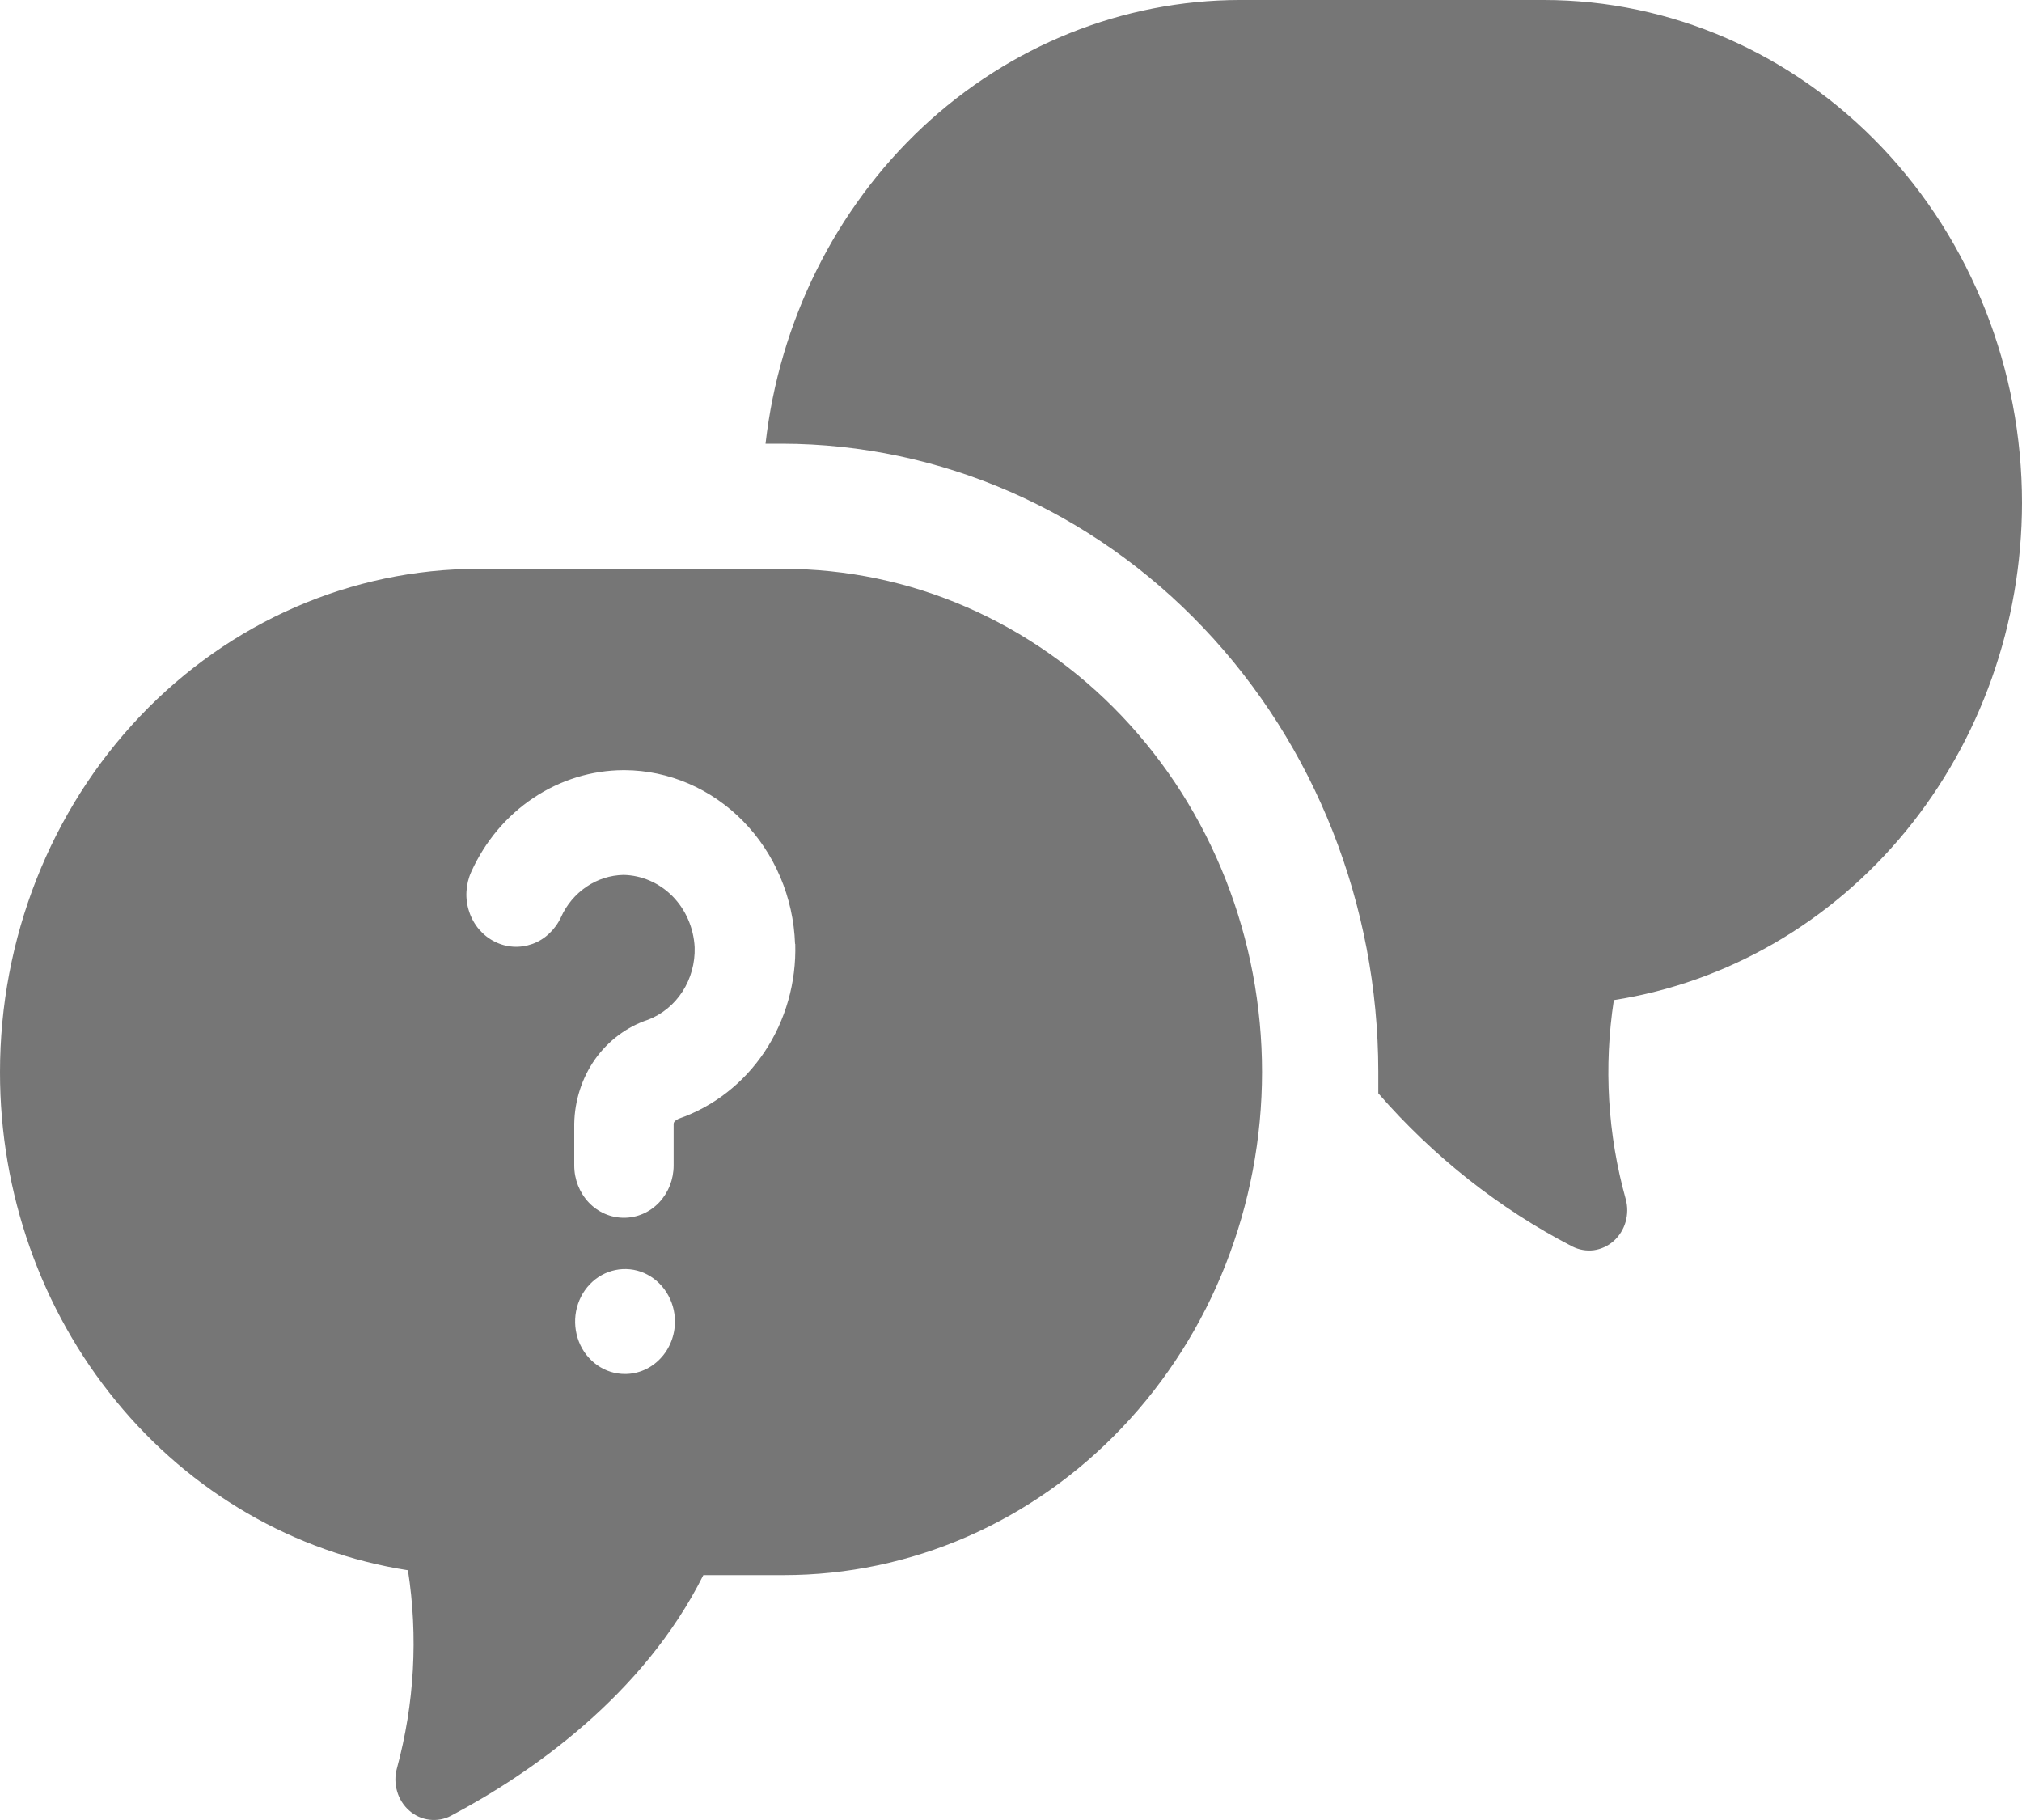 <svg width="20" height="18" viewBox="0 0 20 18" fill="none" xmlns="http://www.w3.org/2000/svg">
<path d="M20 4.975C19.998 6.167 19.59 7.319 18.849 8.222C18.108 9.124 17.084 9.716 15.963 9.891C15.862 10.548 15.902 11.22 16.08 11.858C16.101 11.932 16.1 12.011 16.079 12.085C16.058 12.158 16.017 12.224 15.961 12.274C15.905 12.323 15.837 12.355 15.764 12.365C15.691 12.374 15.618 12.361 15.552 12.328C14.828 11.953 14.178 11.439 13.633 10.813C13.633 10.739 13.633 10.666 13.633 10.597C13.631 8.951 13.01 7.374 11.904 6.21C10.799 5.046 9.3 4.391 7.737 4.388H7.572C7.709 3.18 8.262 2.067 9.125 1.258C9.989 0.45 11.105 0.002 12.261 0H15.27C16.524 -1.24726e-07 17.727 0.524 18.614 1.457C19.501 2.39 20 3.655 20 4.975ZM12.483 10.601C12.483 11.921 11.985 13.187 11.098 14.12C10.211 15.054 9.008 15.578 7.753 15.578H6.957C6.361 16.77 5.248 17.541 4.461 17.958C4.395 17.993 4.32 18.006 4.247 17.997C4.174 17.988 4.104 17.957 4.048 17.907C3.991 17.857 3.949 17.791 3.928 17.717C3.906 17.643 3.905 17.563 3.926 17.489C4.099 16.852 4.137 16.184 4.035 15.53C2.913 15.355 1.887 14.761 1.147 13.856C0.406 12.952 -0.001 11.797 1.73867e-06 10.603C1.73867e-06 9.283 0.498 8.017 1.385 7.084C2.272 6.151 3.476 5.626 4.73 5.626H7.749C8.371 5.626 8.986 5.754 9.56 6.004C10.135 6.254 10.657 6.62 11.096 7.082C11.536 7.545 11.885 8.093 12.123 8.698C12.361 9.302 12.483 9.949 12.483 10.603V10.601ZM6.676 13.07C6.676 12.967 6.647 12.867 6.592 12.781C6.538 12.696 6.461 12.63 6.371 12.59C6.281 12.551 6.181 12.541 6.086 12.561C5.99 12.581 5.902 12.63 5.833 12.703C5.764 12.775 5.717 12.868 5.698 12.969C5.679 13.069 5.689 13.174 5.726 13.269C5.763 13.364 5.827 13.445 5.908 13.502C5.989 13.559 6.084 13.589 6.182 13.589C6.313 13.589 6.438 13.535 6.531 13.437C6.624 13.34 6.676 13.208 6.676 13.07ZM7.864 9.335C7.848 8.875 7.663 8.44 7.349 8.12C7.035 7.8 6.615 7.619 6.178 7.617H6.168C5.852 7.618 5.544 7.713 5.277 7.891C5.011 8.068 4.798 8.321 4.662 8.621C4.634 8.682 4.618 8.749 4.614 8.817C4.61 8.884 4.619 8.952 4.641 9.017C4.662 9.081 4.695 9.14 4.738 9.191C4.781 9.241 4.833 9.283 4.892 9.312C4.95 9.342 5.013 9.359 5.077 9.363C5.142 9.367 5.207 9.357 5.268 9.335C5.329 9.313 5.385 9.278 5.433 9.232C5.481 9.187 5.521 9.132 5.549 9.071C5.604 8.948 5.692 8.844 5.801 8.77C5.91 8.696 6.036 8.656 6.166 8.653C6.347 8.656 6.521 8.732 6.652 8.864C6.783 8.997 6.861 9.177 6.871 9.368C6.876 9.523 6.834 9.677 6.751 9.806C6.668 9.935 6.548 10.033 6.408 10.086C6.2 10.155 6.017 10.292 5.886 10.476C5.756 10.661 5.684 10.884 5.68 11.114V11.527C5.68 11.664 5.732 11.796 5.824 11.893C5.916 11.99 6.041 12.044 6.172 12.044C6.302 12.044 6.427 11.99 6.519 11.893C6.611 11.796 6.663 11.664 6.663 11.527V11.114C6.663 11.084 6.713 11.066 6.713 11.064C7.057 10.945 7.355 10.713 7.563 10.402C7.771 10.09 7.877 9.716 7.866 9.335H7.864Z" fill="#767676"/>
</svg>
